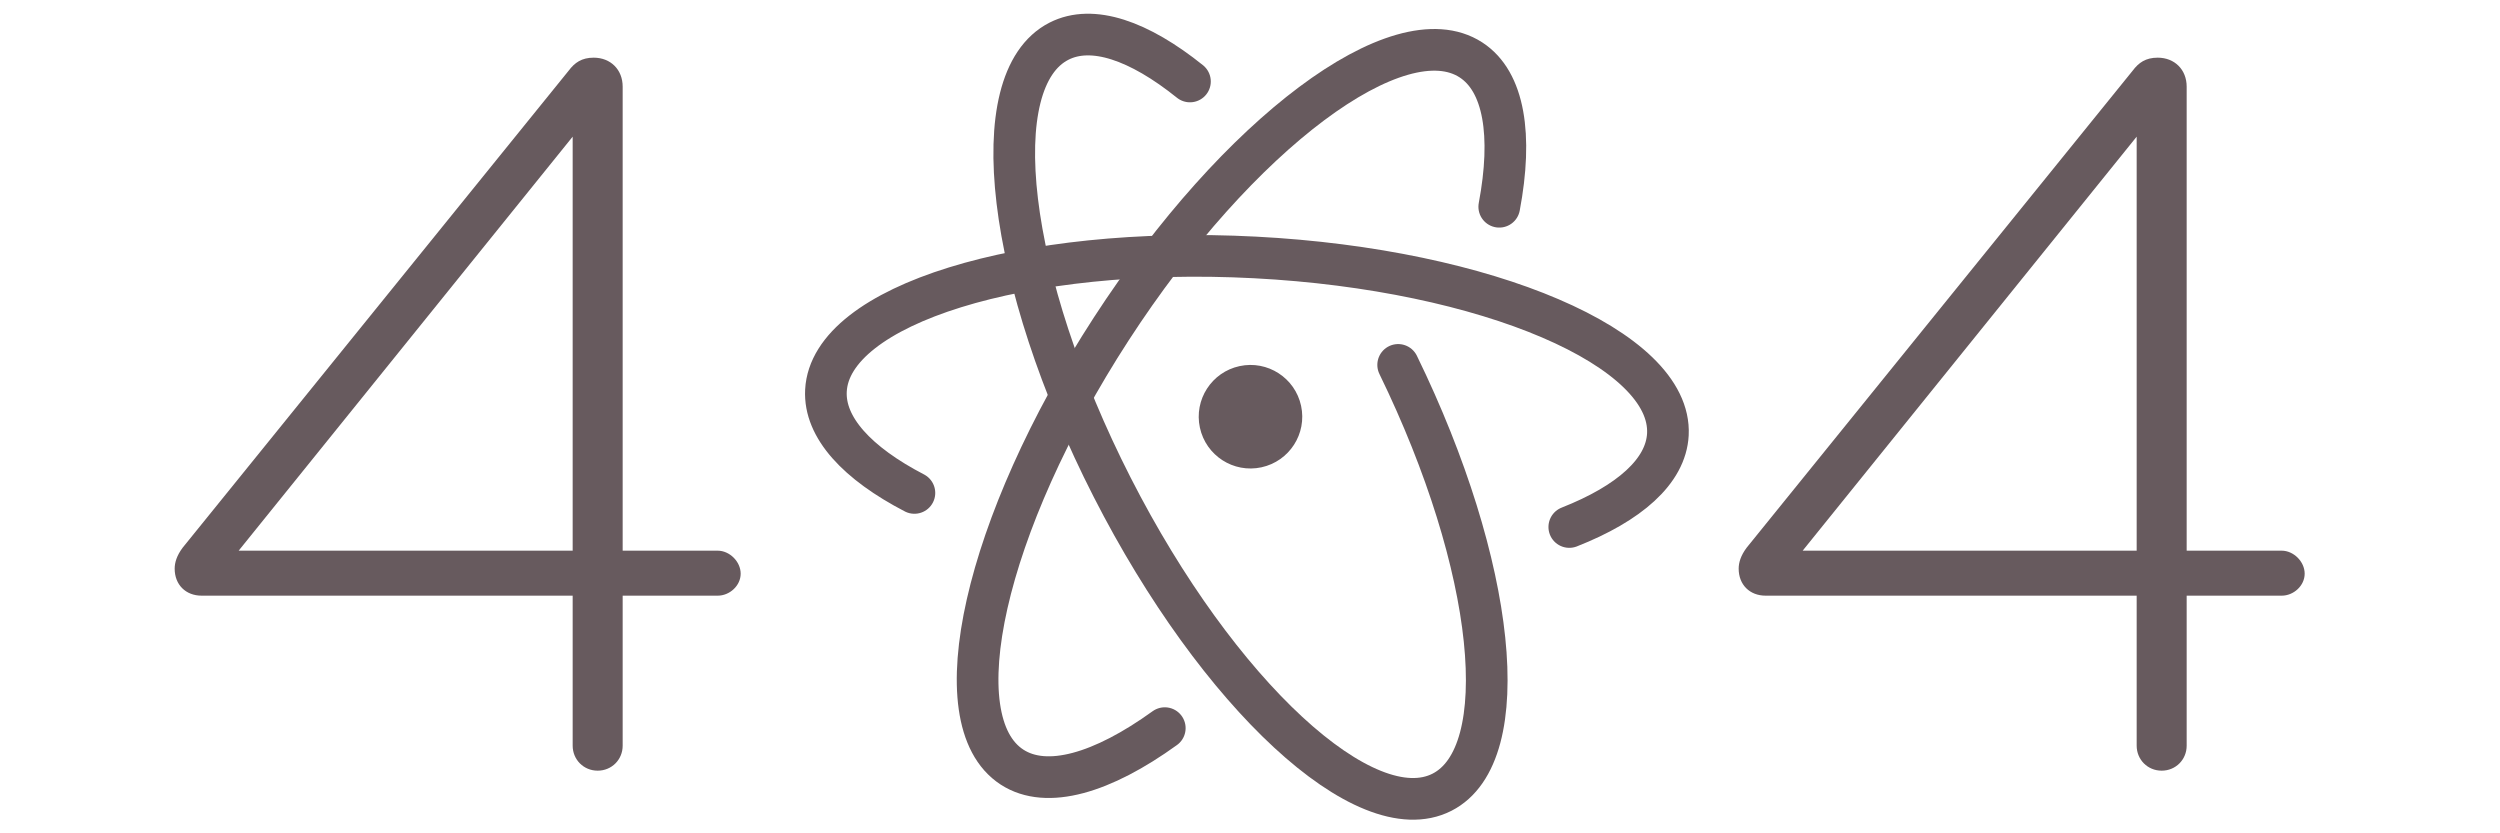 <?xml version="1.0" encoding="UTF-8" standalone="no"?>
<svg width="300px" height="100px" viewBox="0 0 300 100" version="1.1" xmlns="http://www.w3.org/2000/svg" xmlns:xlink="http://www.w3.org/1999/xlink">
  <defs></defs>
  <g stroke="none" stroke-width="1" fill="none" fill-rule="evenodd">
    <g transform="translate(-68, -5)">
      <g transform="translate(166.896, 9.072)">
        <path d="M57.234,44.623 C57.959,47.976 55.828,51.28 52.474,52.006 C49.12,52.731 45.817,50.599 45.091,47.246 C44.367,43.892 46.497,40.588 49.851,39.862 C53.204,39.138 56.508,41.269 57.234,44.623" fill="#675A5E"></path>
        <path d="M68.883,39.716 C80.614,63.782 83.034,86.462 74.144,90.995 C64.975,95.672 47.256,79.287 34.563,54.398 C21.871,29.511 19.014,5.547 28.181,0.872 C32.173,-1.166 37.787,0.794 43.899,5.705" stroke="#675A5E" stroke-width="5" stroke-linecap="round"></path>
        <path d="M10.833,55.08 C3.979,51.521 -0.013,47.232 0.218,42.8 C0.753,32.523 23.804,25.369 51.703,26.82 C79.602,28.272 101.785,37.779 101.25,48.057 C101.019,52.488 96.603,56.339 89.418,59.168" stroke="#675A5E" stroke-width="5" stroke-linecap="round"></path>
        <path d="M40.878,83.304 C33.387,88.712 26.719,90.687 22.549,87.982 C13.916,82.379 19.245,58.841 34.451,35.406 C49.658,11.971 68.984,-2.489 77.615,3.115 C81.628,5.719 82.625,12.197 81.014,20.739" stroke="#675A5E" stroke-width="5" stroke-linecap="round"></path>
      </g>
      <g transform="translate(88, 11)" fill="#675A5E">
        <path d="M48.72,83.48 C48.72,85.16 50.04,86.48 51.72,86.48 C53.4,86.48 54.72,85.16 54.72,83.48 L54.72,65.48 L66.12,65.48 C67.56,65.48 68.88,64.28 68.88,62.84 C68.88,61.4 67.56,60.08 66.12,60.08 L54.72,60.08 L54.72,4.4 C54.72,2.36 53.28,0.92 51.24,0.92 C49.8,0.92 48.96,1.52 48.24,2.48 L1.92,59.72 C1.2,60.68 0.96,61.52 0.96,62.24 C0.96,64.16 2.28,65.48 4.2,65.48 L48.72,65.48 L48.72,83.48 Z M8.64,60.08 L48.72,10.4 L48.72,60.08 L8.64,60.08 Z M236.4,83.48 C236.4,85.16 237.72,86.48 239.4,86.48 C241.08,86.48 242.4,85.16 242.4,83.48 L242.4,65.48 L253.8,65.48 C255.24,65.48 256.56,64.28 256.56,62.84 C256.56,61.4 255.24,60.08 253.8,60.08 L242.4,60.08 L242.4,4.4 C242.4,2.36 240.96,0.92 238.92,0.92 C237.48,0.92 236.64,1.52 235.92,2.48 L189.6,59.72 C188.88,60.68 188.64,61.52 188.64,62.24 C188.64,64.16 189.96,65.48 191.88,65.48 L236.4,65.48 L236.4,83.48 Z M196.32,60.08 L236.4,10.4 L236.4,60.08 L196.32,60.08 Z"></path>
      </g>
    </g>
  </g>
</svg>
